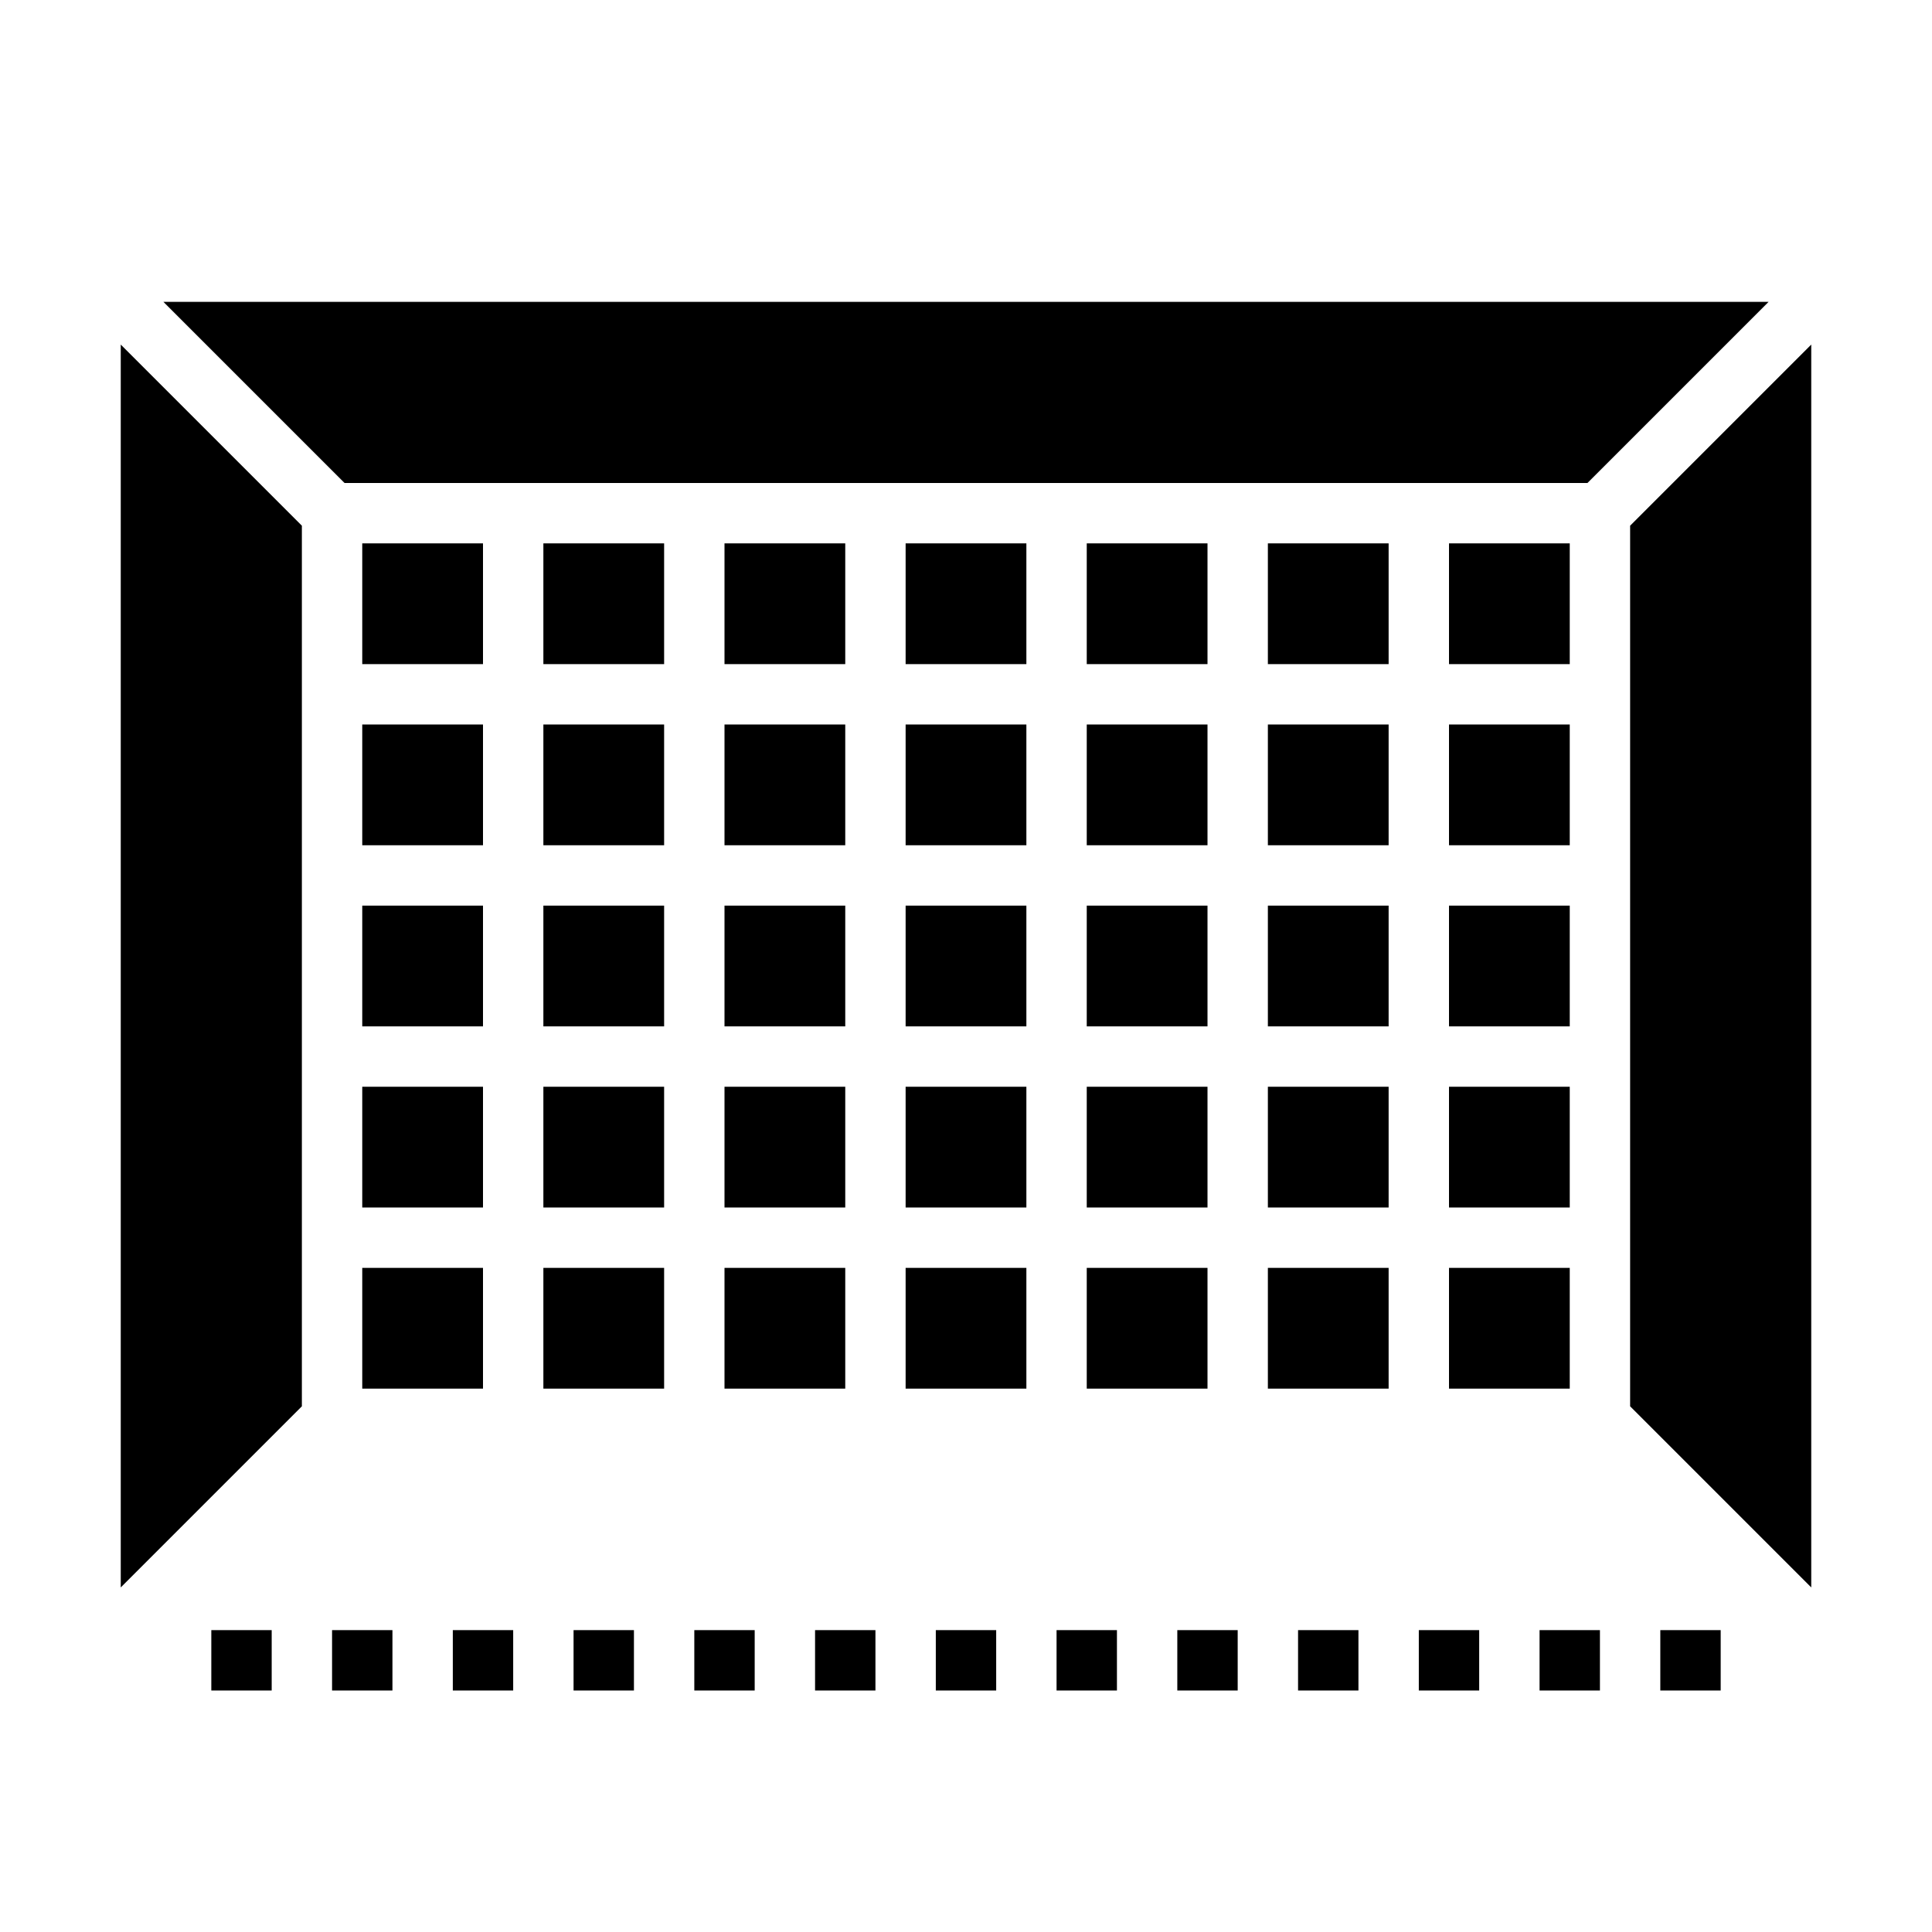 <svg xmlns="http://www.w3.org/2000/svg" viewBox="0 0 64 64" x="0px" y="0px"><g><rect x="42" y="24" width="4" height="4"></rect><rect x="36" y="42" width="4" height="4"></rect><rect x="36" y="36" width="4" height="4"></rect><rect x="42" y="18" width="4" height="4"></rect><rect x="36" y="30" width="4" height="4"></rect><rect x="30" y="42" width="4" height="4"></rect><rect x="36" y="24" width="4" height="4"></rect><rect x="30" y="36" width="4" height="4"></rect><rect x="48" y="36" width="4" height="4"></rect><rect x="42" y="30" width="4" height="4"></rect><rect x="48" y="24" width="4" height="4"></rect><rect x="48" y="30" width="4" height="4"></rect><rect x="30" y="30" width="4" height="4"></rect><rect x="48" y="42" width="4" height="4"></rect><rect x="42" y="42" width="4" height="4"></rect><rect x="42" y="36" width="4" height="4"></rect><rect x="48" y="18" width="4" height="4"></rect><polygon points="58.586 10 5.414 10 11.414 16 52.586 16 58.586 10"></polygon><rect x="36" y="18" width="4" height="4"></rect><rect x="12" y="30" width="4" height="4"></rect><rect x="12" y="42" width="4" height="4"></rect><rect x="12" y="36" width="4" height="4"></rect><rect x="18" y="18" width="4" height="4"></rect><polygon points="4 52.586 10 46.586 10 17.414 4 11.414 4 52.586"></polygon><rect x="18" y="24" width="4" height="4"></rect><polygon points="60 11.414 54 17.414 54 46.586 60 52.586 60 11.414"></polygon><rect x="12" y="18" width="4" height="4"></rect><rect x="12" y="24" width="4" height="4"></rect><rect x="24" y="18" width="4" height="4"></rect><rect x="24" y="42" width="4" height="4"></rect><rect x="24" y="30" width="4" height="4"></rect><rect x="18" y="30" width="4" height="4"></rect><rect x="30" y="18" width="4" height="4"></rect><rect x="24" y="36" width="4" height="4"></rect><rect x="18" y="36" width="4" height="4"></rect><rect x="18" y="42" width="4" height="4"></rect><rect x="30" y="24" width="4" height="4"></rect><rect x="24" y="24" width="4" height="4"></rect><rect x="7" y="54" width="2" height="2"></rect><rect x="11" y="54" width="2" height="2"></rect><rect x="15" y="54" width="2" height="2"></rect><rect x="19" y="54" width="2" height="2"></rect><rect x="23" y="54" width="2" height="2"></rect><rect x="27" y="54" width="2" height="2"></rect><rect x="31" y="54" width="2" height="2"></rect><rect x="35" y="54" width="2" height="2"></rect><rect x="39" y="54" width="2" height="2"></rect><rect x="43" y="54" width="2" height="2"></rect><rect x="47" y="54" width="2" height="2"></rect><rect x="51" y="54" width="2" height="2"></rect><rect x="55" y="54" width="2" height="2"></rect></g></svg>